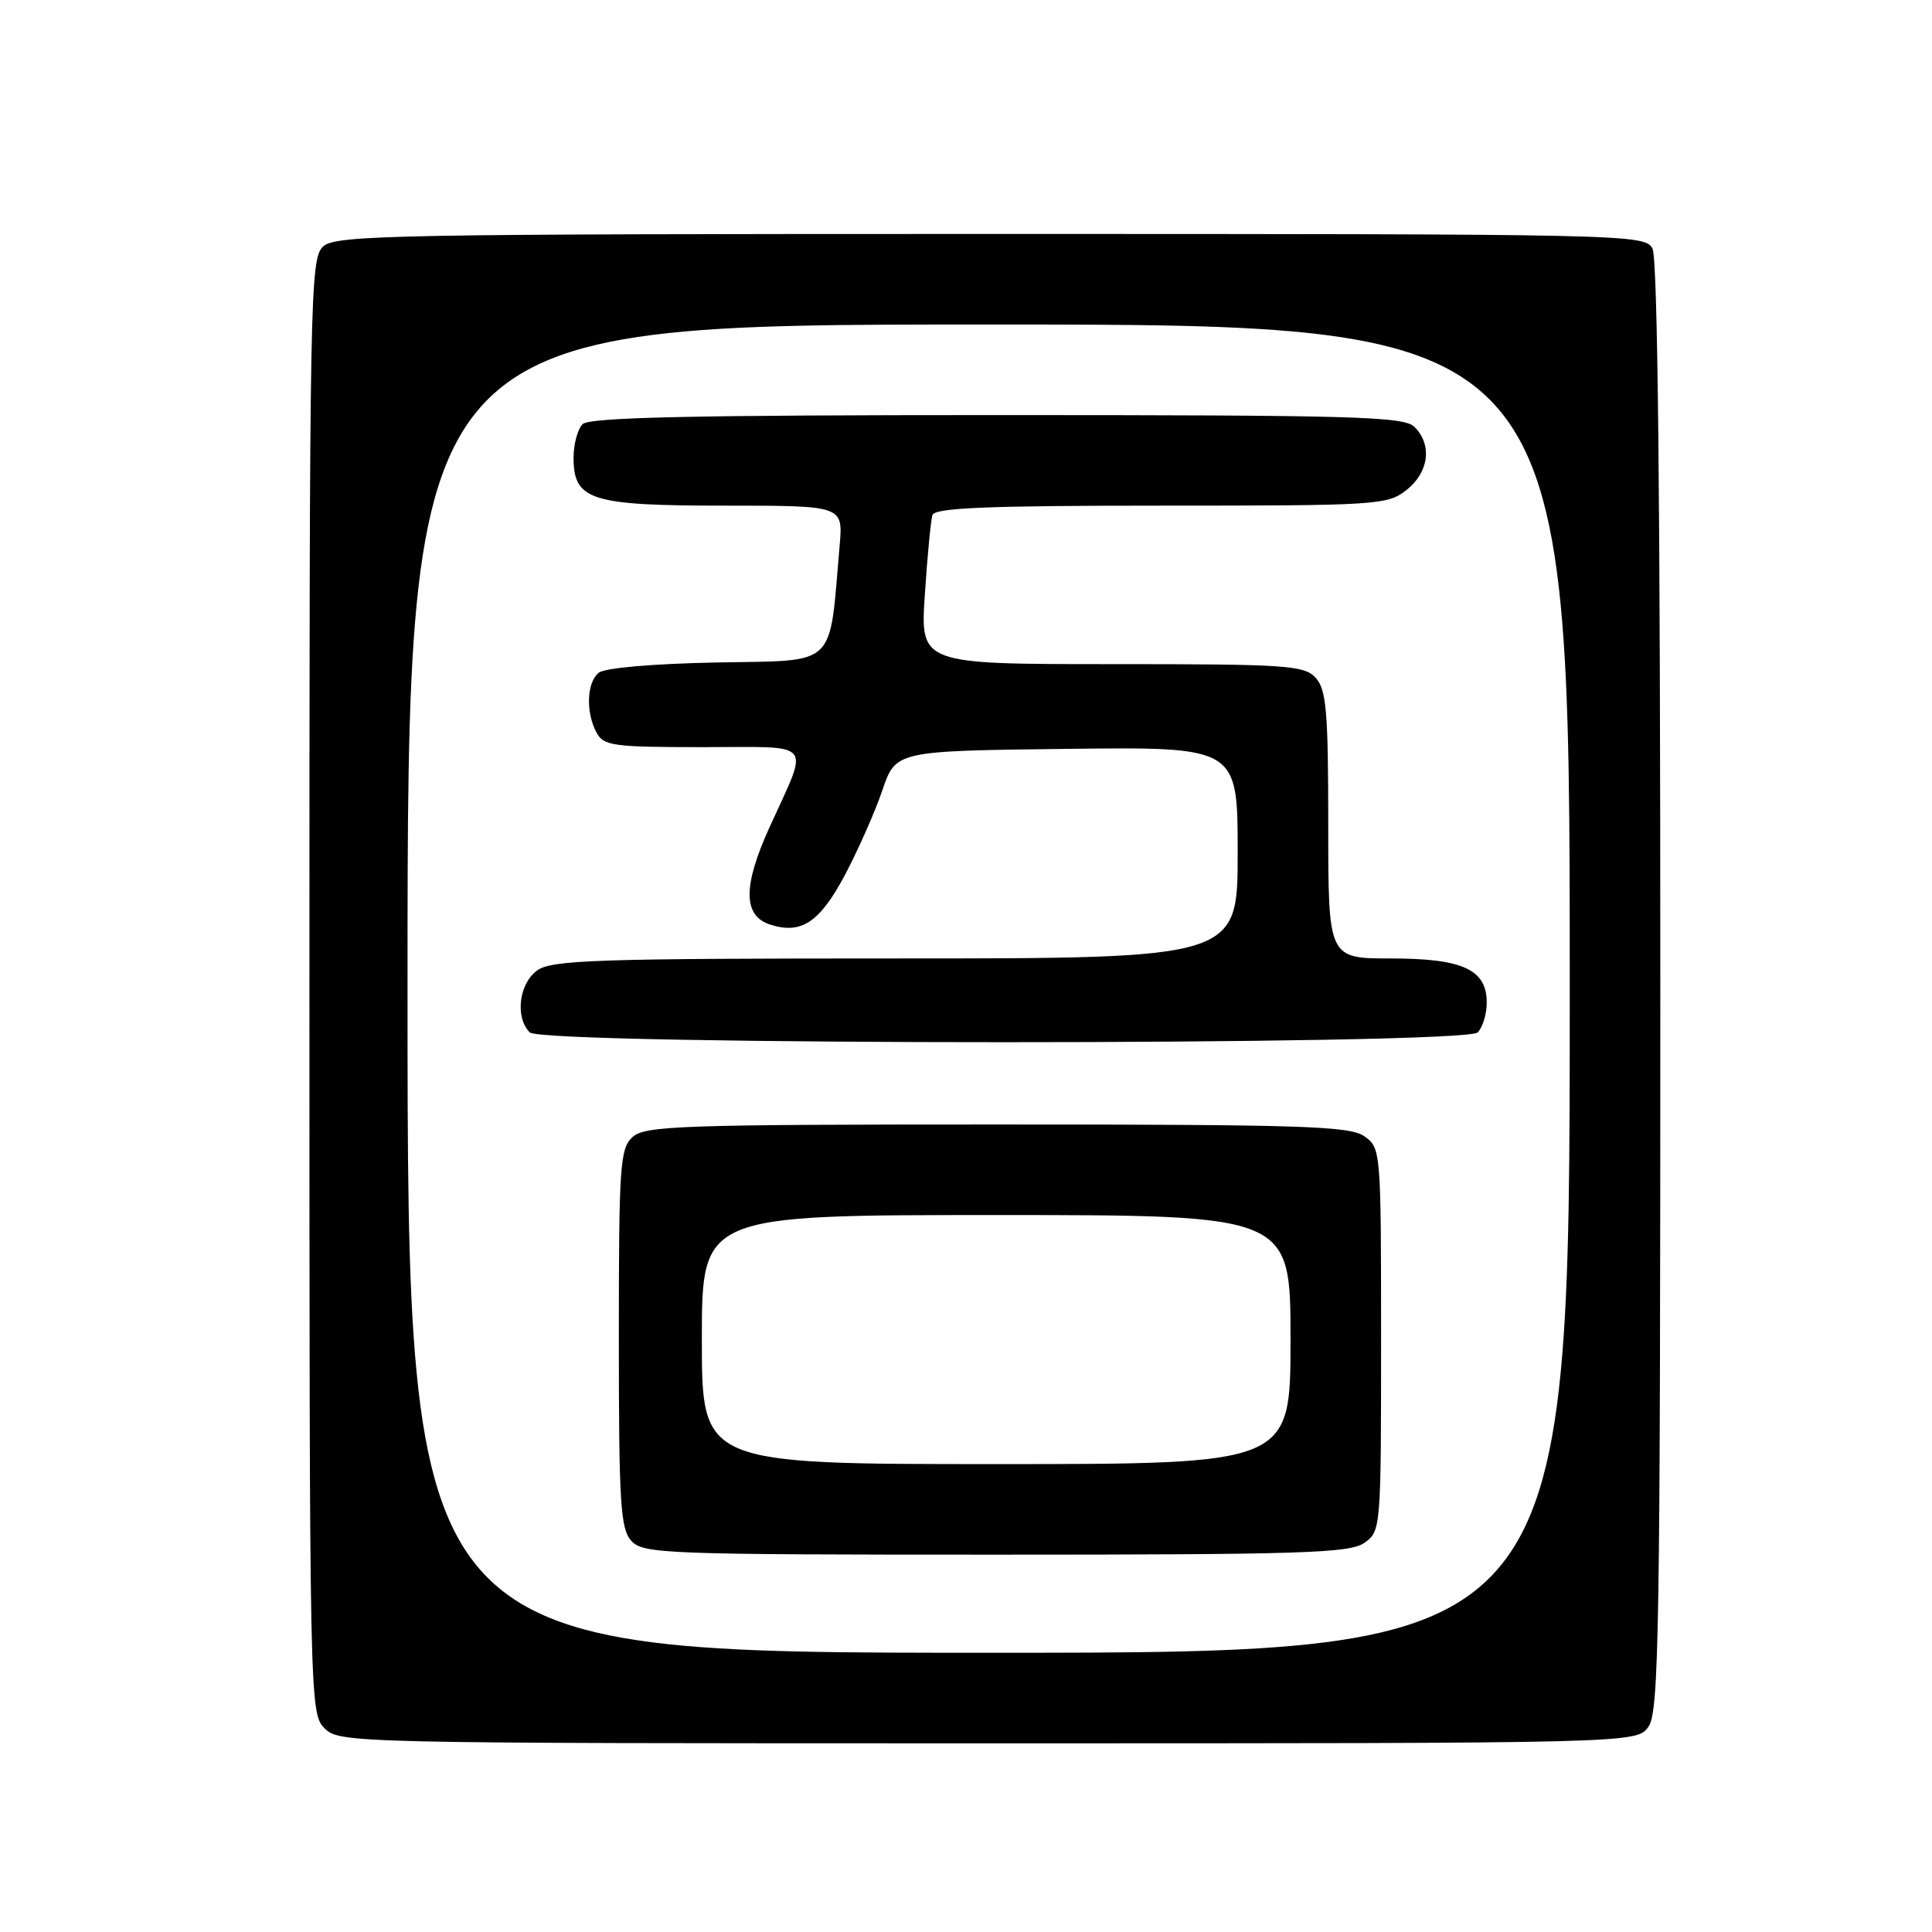 <?xml version="1.0" encoding="UTF-8" standalone="no"?>
<!DOCTYPE svg PUBLIC "-//W3C//DTD SVG 1.1//EN" "http://www.w3.org/Graphics/SVG/1.1/DTD/svg11.dtd" >
<svg xmlns="http://www.w3.org/2000/svg" xmlns:xlink="http://www.w3.org/1999/xlink" version="1.1" viewBox="0 0 256 256">
 <g >
 <path fill="currentColor"
d=" M 218.44 228.78 C 219.83 226.80 220.00 215.84 220.00 130.71 C 220.00 66.56 219.66 34.23 218.96 32.93 C 217.95 31.04 215.92 31.00 131.29 31.00 C 52.08 31.00 44.50 31.14 42.83 32.65 C 41.08 34.24 41.00 38.59 41.00 130.65 C 41.00 225.67 41.03 227.03 43.00 229.00 C 44.97 230.97 46.33 231.00 130.94 231.00 C 216.89 231.00 216.89 231.00 218.44 228.78 Z  M 54.00 131.00 C 54.00 43.00 54.00 43.00 131.00 43.00 C 208.00 43.00 208.00 43.00 208.00 131.00 C 208.00 219.00 208.00 219.00 131.00 219.00 C 54.00 219.00 54.00 219.00 54.00 131.00 Z  M 180.78 204.44 C 182.97 202.90 183.00 202.60 183.00 177.50 C 183.00 152.40 182.97 152.10 180.78 150.56 C 178.84 149.20 172.53 149.00 132.11 149.00 C 90.29 149.00 85.48 149.17 83.83 150.65 C 82.15 152.17 82.00 154.36 82.00 177.33 C 82.00 199.20 82.21 202.57 83.65 204.17 C 85.21 205.89 88.04 206.00 131.93 206.00 C 172.51 206.00 178.84 205.80 180.78 204.44 Z  M 195.80 136.80 C 196.46 136.14 197.00 134.37 197.00 132.86 C 197.00 128.46 193.83 127.00 184.28 127.00 C 176.00 127.00 176.00 127.00 176.00 109.33 C 176.00 94.29 175.75 91.39 174.35 89.83 C 172.82 88.15 170.63 88.00 147.31 88.00 C 121.93 88.00 121.93 88.00 122.55 78.75 C 122.88 73.66 123.34 68.94 123.55 68.25 C 123.85 67.29 130.79 67.00 153.83 67.00 C 182.57 67.00 183.83 66.92 186.37 64.93 C 189.34 62.58 189.81 58.95 187.43 56.57 C 186.04 55.18 179.64 55.00 132.13 55.00 C 91.67 55.00 78.10 55.30 77.20 56.20 C 76.54 56.86 76.00 58.86 76.00 60.64 C 76.00 66.29 78.24 67.00 96.08 67.00 C 111.71 67.00 111.71 67.00 111.26 72.25 C 109.84 88.69 111.11 87.47 95.06 87.78 C 86.51 87.94 80.10 88.50 79.32 89.15 C 77.74 90.46 77.60 94.38 79.04 97.07 C 79.98 98.83 81.24 99.00 93.15 99.00 C 108.14 99.00 107.26 97.94 101.96 109.63 C 98.41 117.43 98.45 121.37 102.07 122.52 C 106.18 123.83 108.60 122.22 111.92 116.01 C 113.68 112.69 115.93 107.62 116.91 104.74 C 118.69 99.50 118.69 99.50 141.34 99.23 C 164.00 98.96 164.00 98.96 164.00 112.98 C 164.00 127.00 164.00 127.00 118.72 127.00 C 79.36 127.00 73.15 127.20 71.22 128.56 C 68.77 130.27 68.21 134.81 70.20 136.80 C 71.93 138.53 194.07 138.53 195.80 136.80 Z  M 93.00 177.50 C 93.00 161.00 93.00 161.00 132.00 161.00 C 171.00 161.00 171.00 161.00 171.00 177.50 C 171.00 194.00 171.00 194.00 132.00 194.00 C 93.00 194.00 93.00 194.00 93.00 177.50 Z "/>
</g>
</svg>
